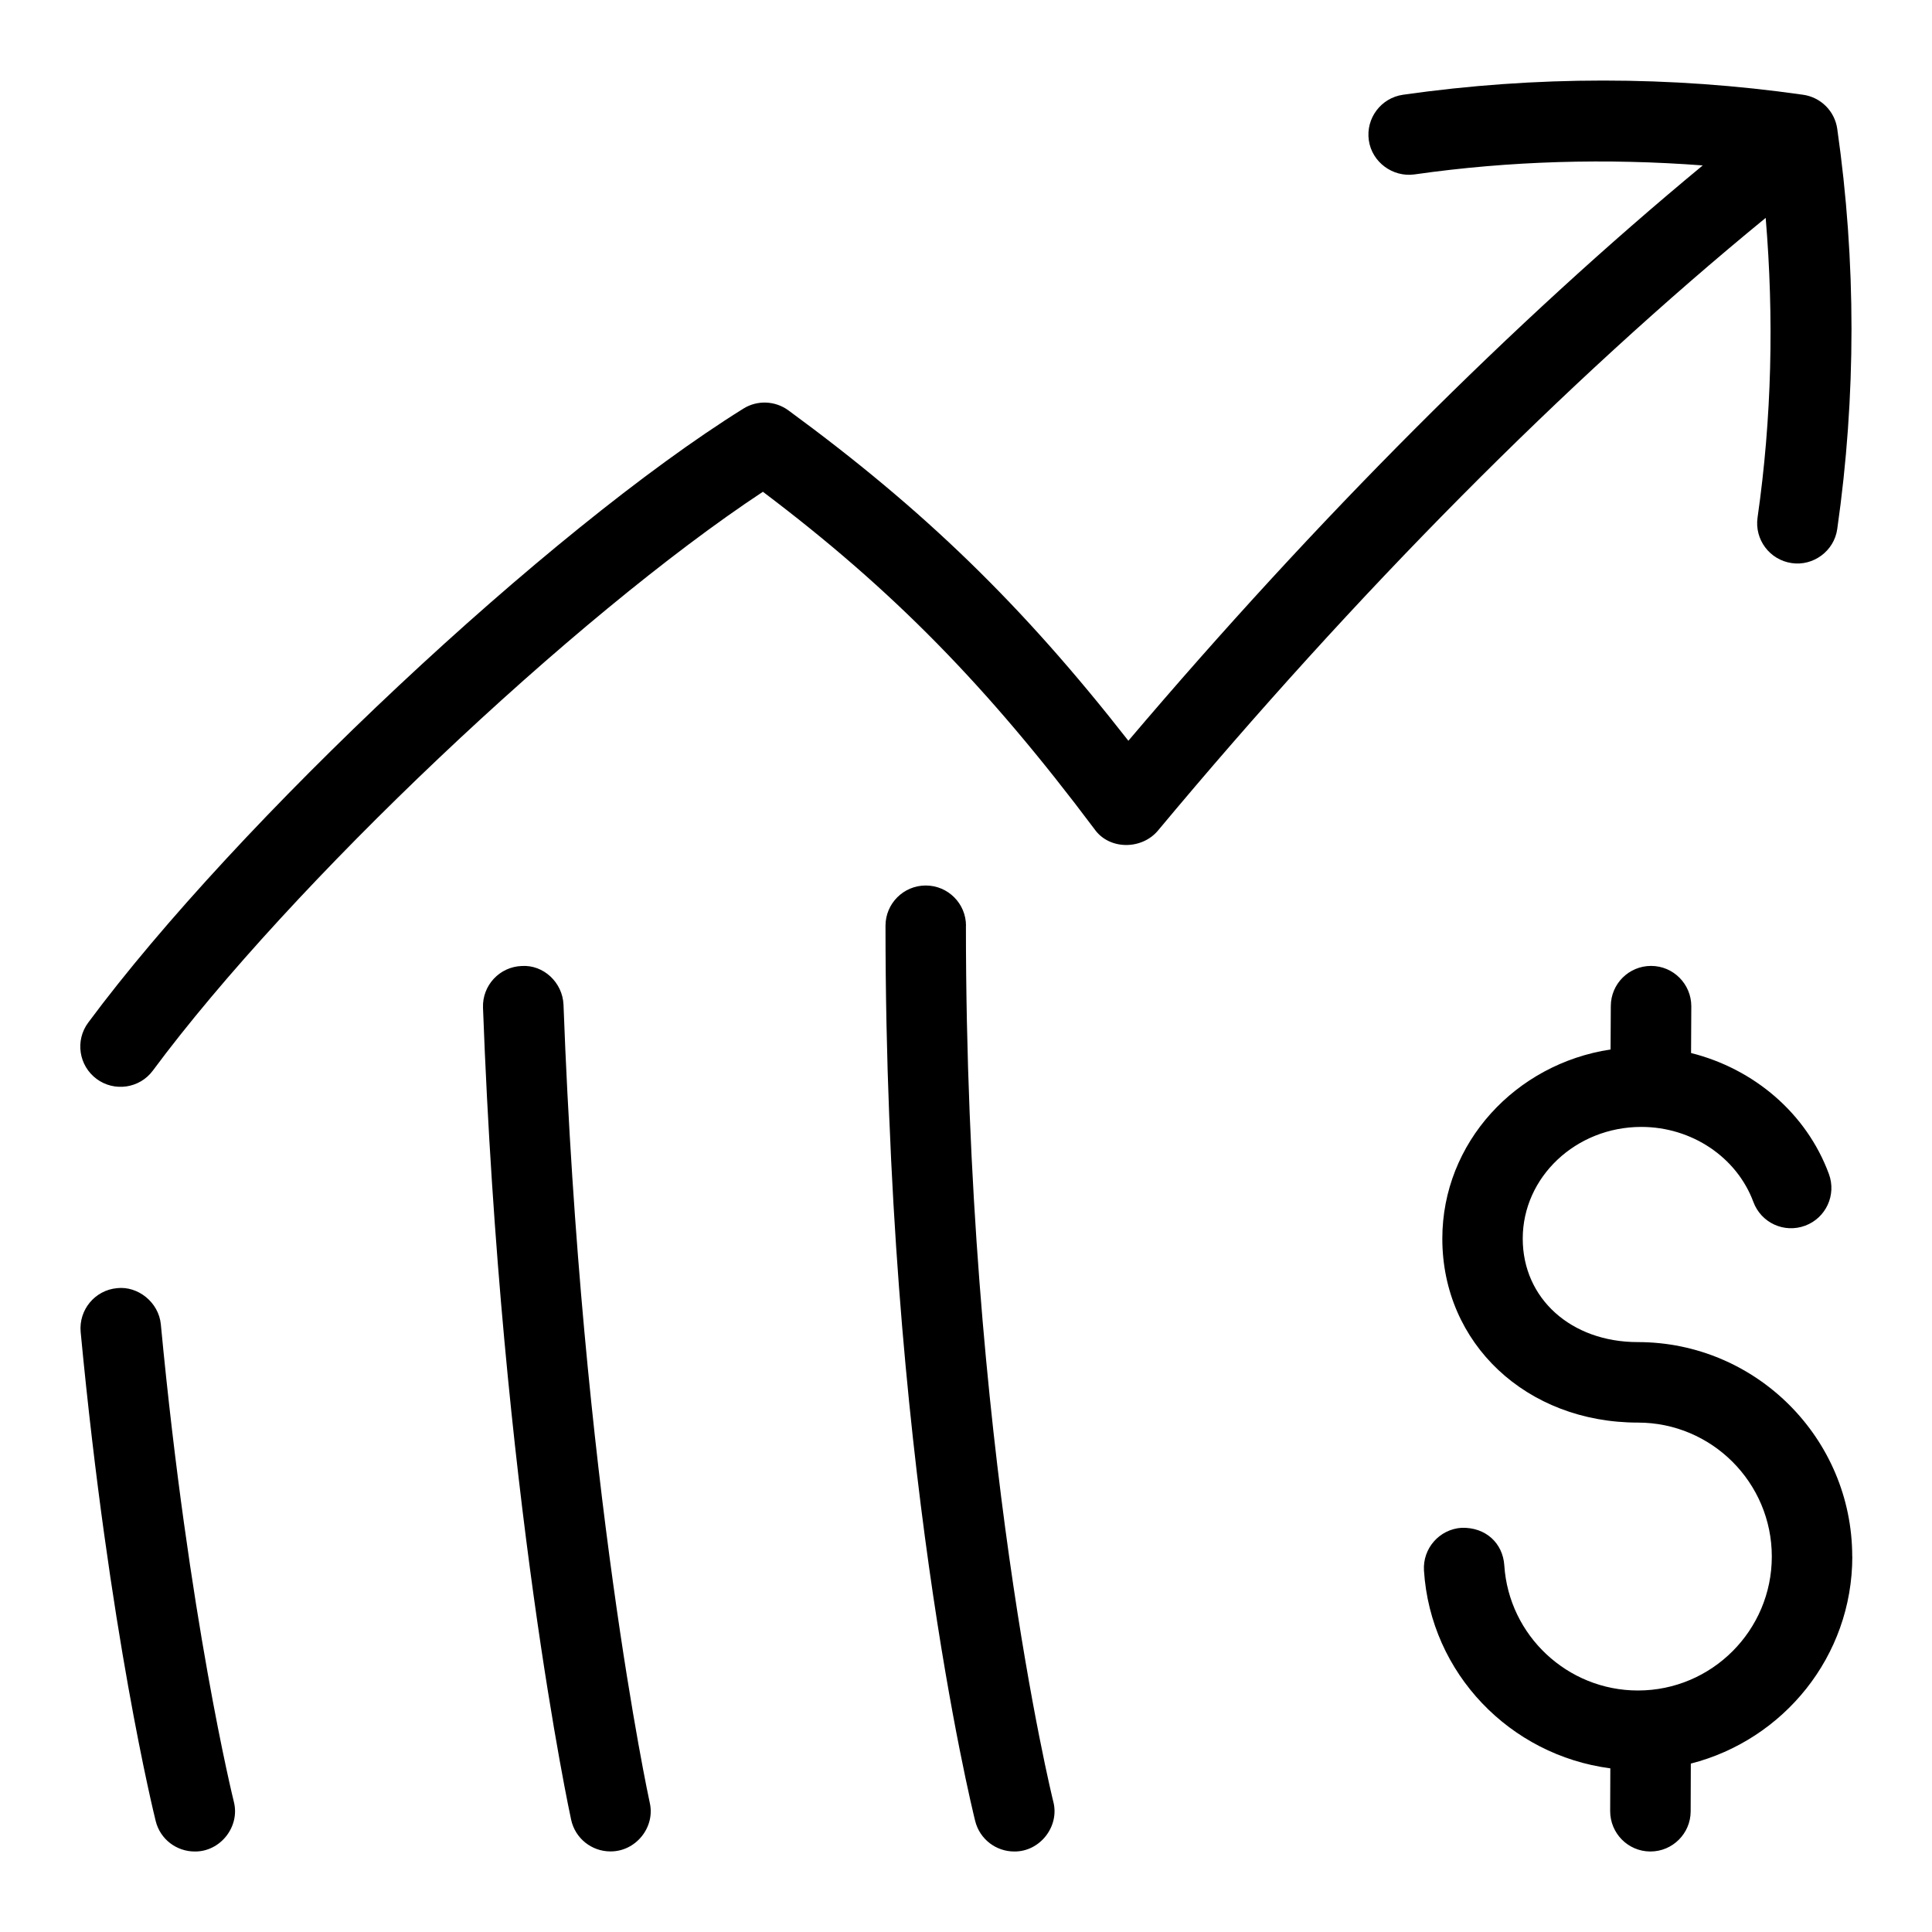 <svg id="Layer_1" viewBox="0 0 24 24" xmlns="http://www.w3.org/2000/svg" data-name="Layer 1"><path d="m2.904 22.379c.082.31-.166.625-.485.621-.225 0-.429-.151-.485-.379-.023-.094-.577-2.338-.932-6.074-.025-.275.176-.519.451-.545.259-.03.519.175.545.45.346 3.654.9 5.904.906 5.926zm4.096-9.898c-.011-.275-.248-.499-.519-.481-.276.01-.491.242-.481.518.226 6.065 1.086 10.049 1.095 10.088.051.234.258.393.487.393.315.003.561-.3.489-.607-.009-.039-.85-3.943-1.071-9.912zm5-.981c0-.276-.224-.5-.5-.5s-.5.224-.5.5c0 6.586 1.069 10.939 1.114 11.121.057.228.261.379.485.379.319.004.567-.312.485-.621-.011-.043-1.085-4.415-1.085-10.879zm11.009 7.836c0-1.469-1.195-2.664-2.664-2.664-.828 0-1.429-.541-1.429-1.285 0-.765.66-1.388 1.473-1.388.626 0 1.185.375 1.392.932.096.259.382.392.643.295.259-.096.391-.383.295-.643-.279-.755-.932-1.306-1.712-1.502l.003-.58c0-.276-.222-.501-.498-.502h-.002c-.275 0-.499.222-.5.498l-.003.54c-1.181.179-2.09 1.16-2.09 2.35 0 1.303 1.045 2.285 2.43 2.285.917 0 1.663.746 1.663 1.664s-.746 1.664-1.663 1.664c-.875 0-1.604-.683-1.66-1.554-.018-.275-.23-.476-.531-.467-.275.018-.484.255-.467.531.082 1.28 1.072 2.295 2.315 2.457l-.002.531c0 .276.222.501.498.502h.002c.275 0 .499-.223.5-.498l.002-.594c1.15-.294 2.006-1.331 2.006-2.572zm-1.075-16.629c.104 1.24.076 2.488-.101 3.722-.039.273.15.526.424.566.267.04.528-.149.566-.424.236-1.649.236-3.321 0-4.97-.031-.22-.204-.393-.425-.424-1.647-.235-3.319-.235-4.969 0-.273.039-.464.292-.425.566.039.273.298.46.565.424 1.19-.17 2.39-.202 3.583-.112-2.346 1.94-4.793 4.388-7.135 7.147-1.319-1.688-2.541-2.871-4.223-4.104-.165-.121-.388-.13-.561-.021-2.415 1.504-6.293 5.139-8.137 7.626-.165.222-.118.535.104.7.22.163.534.119.699-.104 1.714-2.312 5.237-5.644 7.578-7.19 1.612 1.216 2.788 2.416 4.12 4.192.182.258.582.257.784.021 2.472-2.965 5.073-5.584 7.55-7.613z"/></svg>